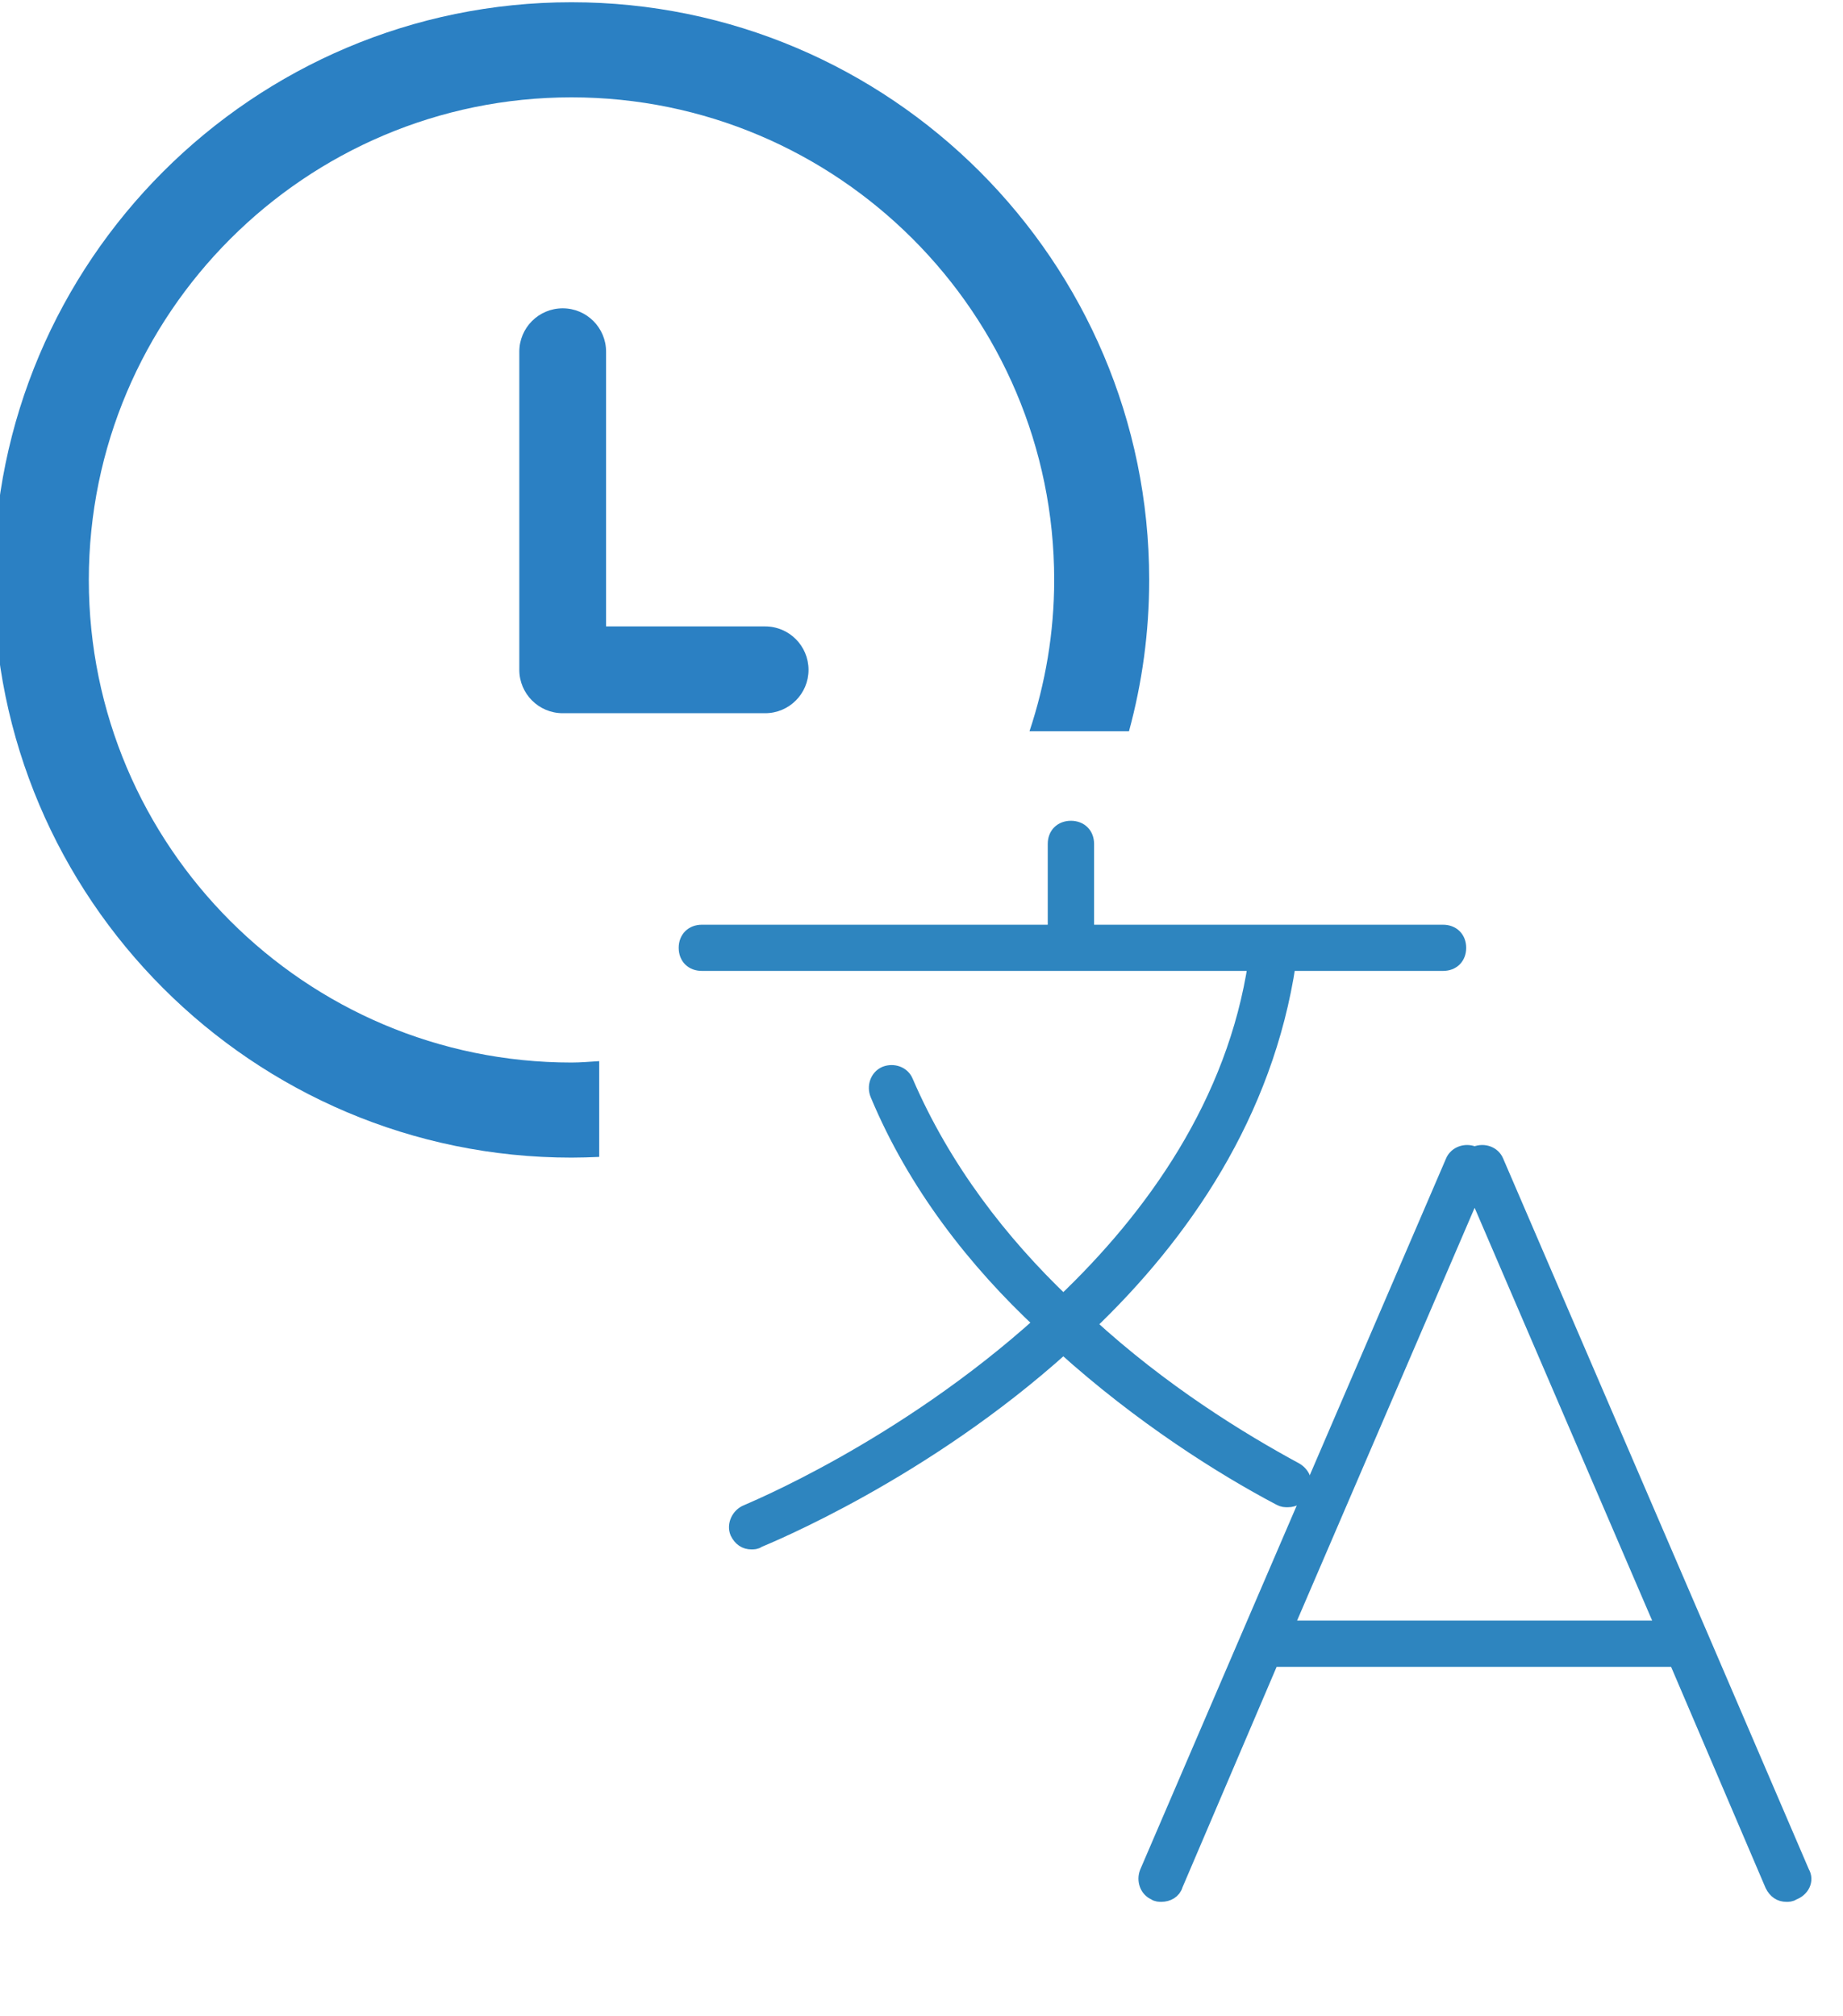 <?xml version="1.0" encoding="utf-8"?>
<!-- Generator: Adobe Illustrator 16.0.0, SVG Export Plug-In . SVG Version: 6.00 Build 0)  -->
<!DOCTYPE svg PUBLIC "-//W3C//DTD SVG 1.1//EN" "http://www.w3.org/Graphics/SVG/1.1/DTD/svg11.dtd">
<svg version="1.1" id="Layer_1" xmlns="http://www.w3.org/2000/svg" xmlns:xlink="http://www.w3.org/1999/xlink" x="0px" y="0px"
	 width="114px" height="124.708px" viewBox="-5.089 0 114 124.708" enable-background="new -5.089 0 114 124.708"
	 xml:space="preserve">
<path fill="none" d="M46.619,31.102c-11.708,0-21.236,9.524-21.236,21.236c0,11.712,9.528,21.234,21.236,21.234
	c0.411,0,0.813-0.036,1.219-0.062V58.996H66.77c0.696-2.097,1.085-4.332,1.085-6.658C67.857,40.626,58.329,31.102,46.619,31.102z
	 M56.378,54.244h-9.759c-1.157,0-2.093-0.937-2.093-2.09V36.817c0-1.156,0.936-2.091,2.093-2.091c1.155,0,2.09,0.935,2.09,2.091
	v13.247h7.667c1.156,0,2.09,0.936,2.09,2.09C58.468,53.308,57.533,54.244,56.378,54.244z"/>
<path fill="#2B80C3" d="M42.239,38.752h-9.839V21.756c0-1.483-1.202-2.683-2.682-2.683c-1.483,0-2.685,1.201-2.685,2.683v19.681
	c0,1.481,1.202,2.684,2.685,2.684h12.524c1.482,0,2.682-1.203,2.681-2.683C44.921,39.954,43.722,38.752,42.239,38.752z"/>
<path fill="#2B80C3" d="M30.261,65.732c-16.461,0-29.856-13.391-29.856-29.854c0-16.463,13.395-29.856,29.856-29.856
	c16.465,0,29.86,13.393,29.858,29.856c0,3.272-0.548,6.41-1.528,9.36h6.154c0.813-2.987,1.25-6.124,1.25-9.361
	c0-19.708-16.028-35.738-35.734-35.738c-19.706,0-35.736,16.032-35.736,35.738c0,19.708,16.035,35.737,35.736,35.737
	c0.576,0,1.147-0.019,1.715-0.044v-5.925C31.406,65.678,30.841,65.732,30.261,65.732z"/>
<g>
	<g enable-background="new    ">
		<g>
			<path fill="#2E85BF" stroke="#2E85BF" stroke-miterlimit="10" d="M74.104,92.646c0.185,0.097,0.284,0.097,0.466,0.097
				c0.372,0,0.652-0.192,0.838-0.468c0.278-0.462,0.099-1.024-0.37-1.302c-3.453-1.869-8.292-4.843-12.859-9.04
				c5.869-5.594,10.997-13.045,12.392-22.369h9.599c0.562,0,0.933-0.366,0.933-0.929c0-0.557-0.371-0.929-0.933-0.929H62.086v-5.501
				c0-0.558-0.378-0.929-0.932-0.929c-0.56,0-0.934,0.371-0.934,0.929v5.501H38.327c-0.563,0-0.935,0.372-0.935,0.929
				c0,0.565,0.371,0.929,0.935,0.929h34.288c-1.3,8.672-6.335,15.75-11.932,21.063c-3.909-3.729-7.451-8.294-9.778-13.698
				c-0.189-0.472-0.746-0.651-1.212-0.472c-0.466,0.195-0.652,0.749-0.466,1.219c2.327,5.588,6.057,10.339,10.157,14.16
				c-8.668,7.829-18.082,11.651-18.269,11.745c-0.46,0.183-0.744,0.742-0.552,1.208c0.188,0.376,0.462,0.564,0.836,0.564
				c0.096,0,0.278,0,0.371-0.093c0.651-0.278,10.251-4.195,18.913-12.021C65.528,87.615,70.563,90.781,74.104,92.646z"/>
			<path fill="#2E85BF" stroke="#2E85BF" stroke-miterlimit="10" d="M106.346,115.852l-6.24-14.537l0,0L87.43,71.867
				c-0.187-0.461-0.741-0.65-1.208-0.461l-0.097,0.091l-0.093-0.091c-0.463-0.189-1.026,0-1.216,0.461l-12.668,29.447l0,0
				l-6.247,14.537c-0.184,0.464,0,1.028,0.468,1.212c0.094,0.091,0.283,0.091,0.377,0.091c0.368,0,0.739-0.188,0.837-0.564
				l5.964-13.972h25.062l5.97,13.972c0.186,0.377,0.467,0.565,0.839,0.565c0.089,0,0.276,0,0.369-0.092
				C106.346,116.88,106.627,116.316,106.346,115.852z M74.385,100.752l11.74-27.299l11.739,27.299H74.385z"/>
		</g>
	</g>
</g>
</svg>
